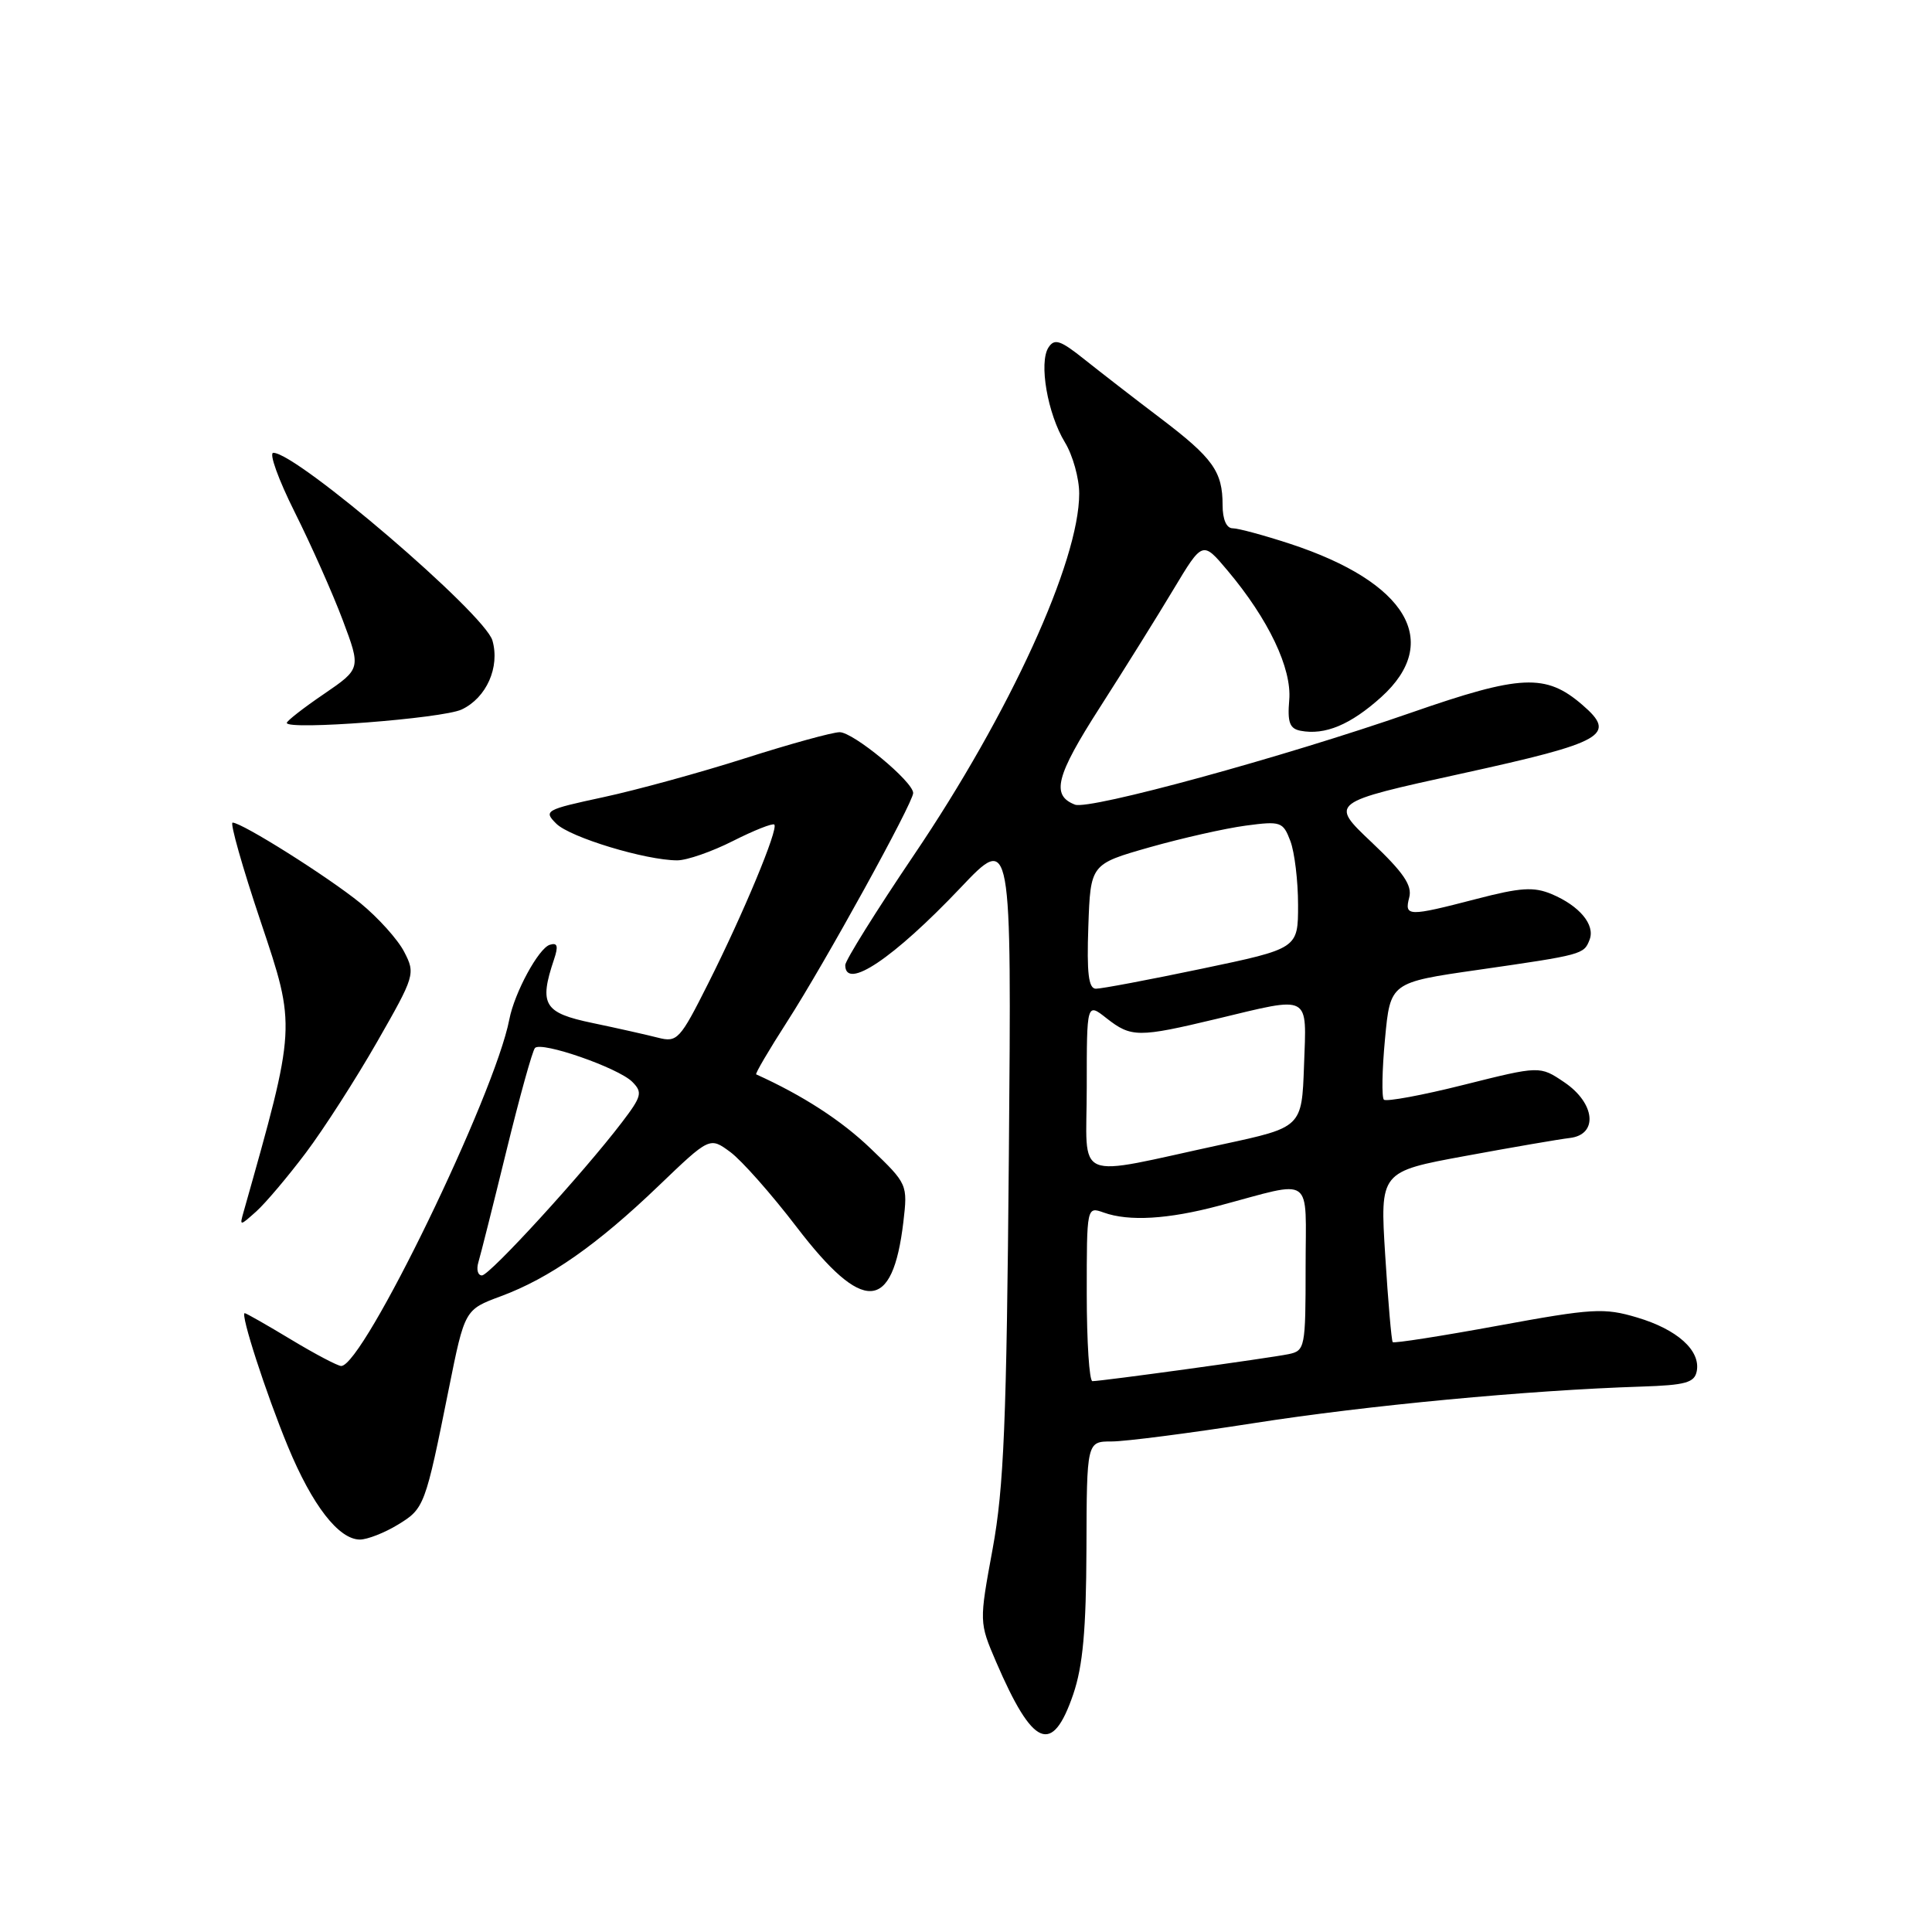 <?xml version="1.0" encoding="UTF-8" standalone="no"?>
<!DOCTYPE svg PUBLIC "-//W3C//DTD SVG 1.1//EN" "http://www.w3.org/Graphics/SVG/1.1/DTD/svg11.dtd" >
<svg xmlns="http://www.w3.org/2000/svg" xmlns:xlink="http://www.w3.org/1999/xlink" version="1.1" viewBox="0 0 256 256">
 <g >
 <path fill="currentColor"
d=" M 142.21 224.50 C 143.49 220.74 143.92 215.97 143.96 205.25 C 144.00 191.00 144.00 191.00 147.32 191.00 C 149.14 191.00 157.65 189.90 166.23 188.56 C 181.12 186.23 202.48 184.21 217.49 183.73 C 223.36 183.54 224.54 183.21 224.83 181.68 C 225.35 178.94 222.24 176.15 216.91 174.57 C 212.55 173.27 211.02 173.36 198.50 175.66 C 190.98 177.04 184.71 178.02 184.54 177.84 C 184.38 177.65 183.93 172.49 183.55 166.37 C 182.85 155.25 182.85 155.25 194.17 153.17 C 200.40 152.02 206.62 150.95 208.00 150.79 C 211.80 150.35 211.39 146.18 207.27 143.40 C 204.04 141.22 204.04 141.22 193.98 143.74 C 188.46 145.13 183.68 146.01 183.37 145.71 C 183.07 145.40 183.13 141.78 183.52 137.67 C 184.22 130.18 184.22 130.18 195.86 128.51 C 209.72 126.51 209.88 126.47 210.63 124.51 C 211.39 122.54 209.29 120.03 205.62 118.48 C 203.24 117.48 201.49 117.59 195.62 119.12 C 186.56 121.47 186.07 121.46 186.73 118.92 C 187.15 117.33 185.96 115.59 181.73 111.59 C 176.18 106.34 176.18 106.34 193.69 102.50 C 212.63 98.35 214.31 97.39 209.66 93.39 C 204.82 89.22 201.53 89.37 186.99 94.43 C 170.01 100.34 144.36 107.35 142.44 106.62 C 139.25 105.39 139.91 102.82 145.73 93.75 C 148.99 88.66 153.39 81.61 155.50 78.08 C 159.35 71.67 159.35 71.67 162.64 75.58 C 168.08 82.04 171.19 88.57 170.83 92.76 C 170.58 95.71 170.88 96.55 172.33 96.83 C 175.57 97.45 178.96 96.03 183.03 92.36 C 191.12 85.04 186.42 77.14 170.95 72.06 C 167.50 70.93 164.07 70.00 163.33 70.00 C 162.51 70.00 162.00 68.82 162.00 66.93 C 162.00 62.47 160.73 60.70 153.76 55.41 C 150.31 52.80 145.79 49.29 143.69 47.62 C 140.51 45.08 139.73 44.81 138.93 46.04 C 137.63 48.04 138.80 54.83 141.11 58.62 C 142.15 60.33 143.00 63.38 143.00 65.40 C 143.00 74.38 133.81 94.49 121.11 113.28 C 116.10 120.70 112.00 127.27 112.00 127.88 C 112.00 131.29 118.38 127.00 127.27 117.64 C 134.04 110.50 134.04 110.50 133.68 153.00 C 133.38 188.45 133.02 197.11 131.53 205.23 C 129.74 214.96 129.74 214.96 131.99 220.21 C 136.88 231.56 139.43 232.63 142.21 224.50 Z  M 52.72 202.03 C 56.23 199.89 56.34 199.60 59.47 184.02 C 61.58 173.53 61.58 173.53 66.39 171.75 C 72.82 169.36 79.11 164.96 87.27 157.13 C 94.04 150.64 94.04 150.64 96.77 152.65 C 98.27 153.76 102.23 158.23 105.56 162.59 C 114.37 174.10 118.27 173.92 119.70 161.93 C 120.28 156.95 120.25 156.87 115.39 152.21 C 111.49 148.46 106.37 145.15 100.20 142.36 C 100.03 142.29 101.88 139.14 104.31 135.36 C 109.29 127.63 121.00 106.37 121.00 105.08 C 121.00 103.57 113.05 97.00 111.25 97.02 C 110.29 97.03 104.66 98.58 98.74 100.47 C 92.82 102.36 84.37 104.68 79.95 105.63 C 72.24 107.29 71.99 107.43 73.71 109.14 C 75.54 110.96 85.58 114.00 89.74 114.00 C 91.02 114.00 94.35 112.84 97.13 111.43 C 99.92 110.02 102.38 109.05 102.60 109.26 C 103.17 109.83 98.51 121.03 93.85 130.29 C 90.09 137.78 89.74 138.15 87.19 137.50 C 85.71 137.12 81.80 136.24 78.50 135.55 C 72.06 134.21 71.40 133.12 73.41 127.13 C 74.01 125.35 73.87 124.87 72.85 125.19 C 71.36 125.65 68.17 131.54 67.49 135.07 C 65.56 145.09 48.14 181.00 45.21 181.00 C 44.76 181.00 41.77 179.43 38.57 177.50 C 35.37 175.57 32.61 174.00 32.43 174.00 C 31.80 174.00 35.23 184.60 38.15 191.67 C 41.38 199.48 44.89 204.00 47.70 204.00 C 48.69 203.99 50.95 203.11 52.72 202.03 Z  M 40.52 152.76 C 42.90 149.60 47.15 142.98 49.97 138.05 C 54.97 129.31 55.06 129.02 53.56 126.13 C 52.72 124.49 50.11 121.60 47.77 119.68 C 43.47 116.18 32.08 109.01 30.82 109.00 C 30.45 109.00 32.12 114.91 34.55 122.14 C 39.25 136.16 39.27 135.83 32.30 160.50 C 31.73 162.50 31.74 162.50 33.97 160.51 C 35.19 159.41 38.14 155.92 40.52 152.76 Z  M 61.18 94.01 C 64.46 92.46 66.26 88.41 65.25 84.87 C 64.23 81.32 39.35 60.00 36.22 60.00 C 35.61 60.00 36.89 63.54 39.05 67.86 C 41.21 72.18 44.08 78.62 45.41 82.16 C 47.83 88.60 47.83 88.60 42.92 91.96 C 40.21 93.80 38.00 95.53 38.00 95.79 C 38.00 96.79 58.64 95.21 61.18 94.01 Z  M 144.00 171.43 C 144.00 159.87 144.00 159.87 146.25 160.67 C 149.60 161.87 154.78 161.56 161.50 159.77 C 174.29 156.37 173.00 155.45 173.00 167.96 C 173.00 178.56 172.92 178.98 170.75 179.43 C 168.24 179.95 145.93 183.02 144.75 183.01 C 144.34 183.00 144.00 177.79 144.00 171.43 Z  M 144.00 144.06 C 144.00 132.85 144.00 132.85 146.63 134.93 C 149.89 137.48 150.83 137.49 161.19 135.01 C 173.81 131.98 173.13 131.62 172.79 141.18 C 172.50 149.37 172.50 149.37 162.00 151.63 C 141.85 155.98 144.00 156.88 144.00 144.06 Z  M 144.21 122.75 C 144.50 114.50 144.50 114.50 152.33 112.27 C 156.64 111.05 162.36 109.76 165.06 109.40 C 169.71 108.78 170.01 108.88 170.98 111.44 C 171.54 112.92 172.00 116.73 172.00 119.91 C 172.00 125.69 172.00 125.69 159.25 128.36 C 152.24 129.83 145.92 131.02 145.21 131.01 C 144.24 131.00 143.99 128.97 144.21 122.75 Z  M 63.39 167.25 C 63.68 166.29 65.35 159.65 67.10 152.50 C 68.85 145.35 70.55 139.21 70.89 138.86 C 71.76 137.96 81.91 141.49 83.77 143.34 C 85.17 144.74 85.04 145.26 82.42 148.70 C 77.30 155.42 64.88 169.00 63.86 169.00 C 63.31 169.00 63.10 168.21 63.39 167.25 Z "/>
</g>
</svg>